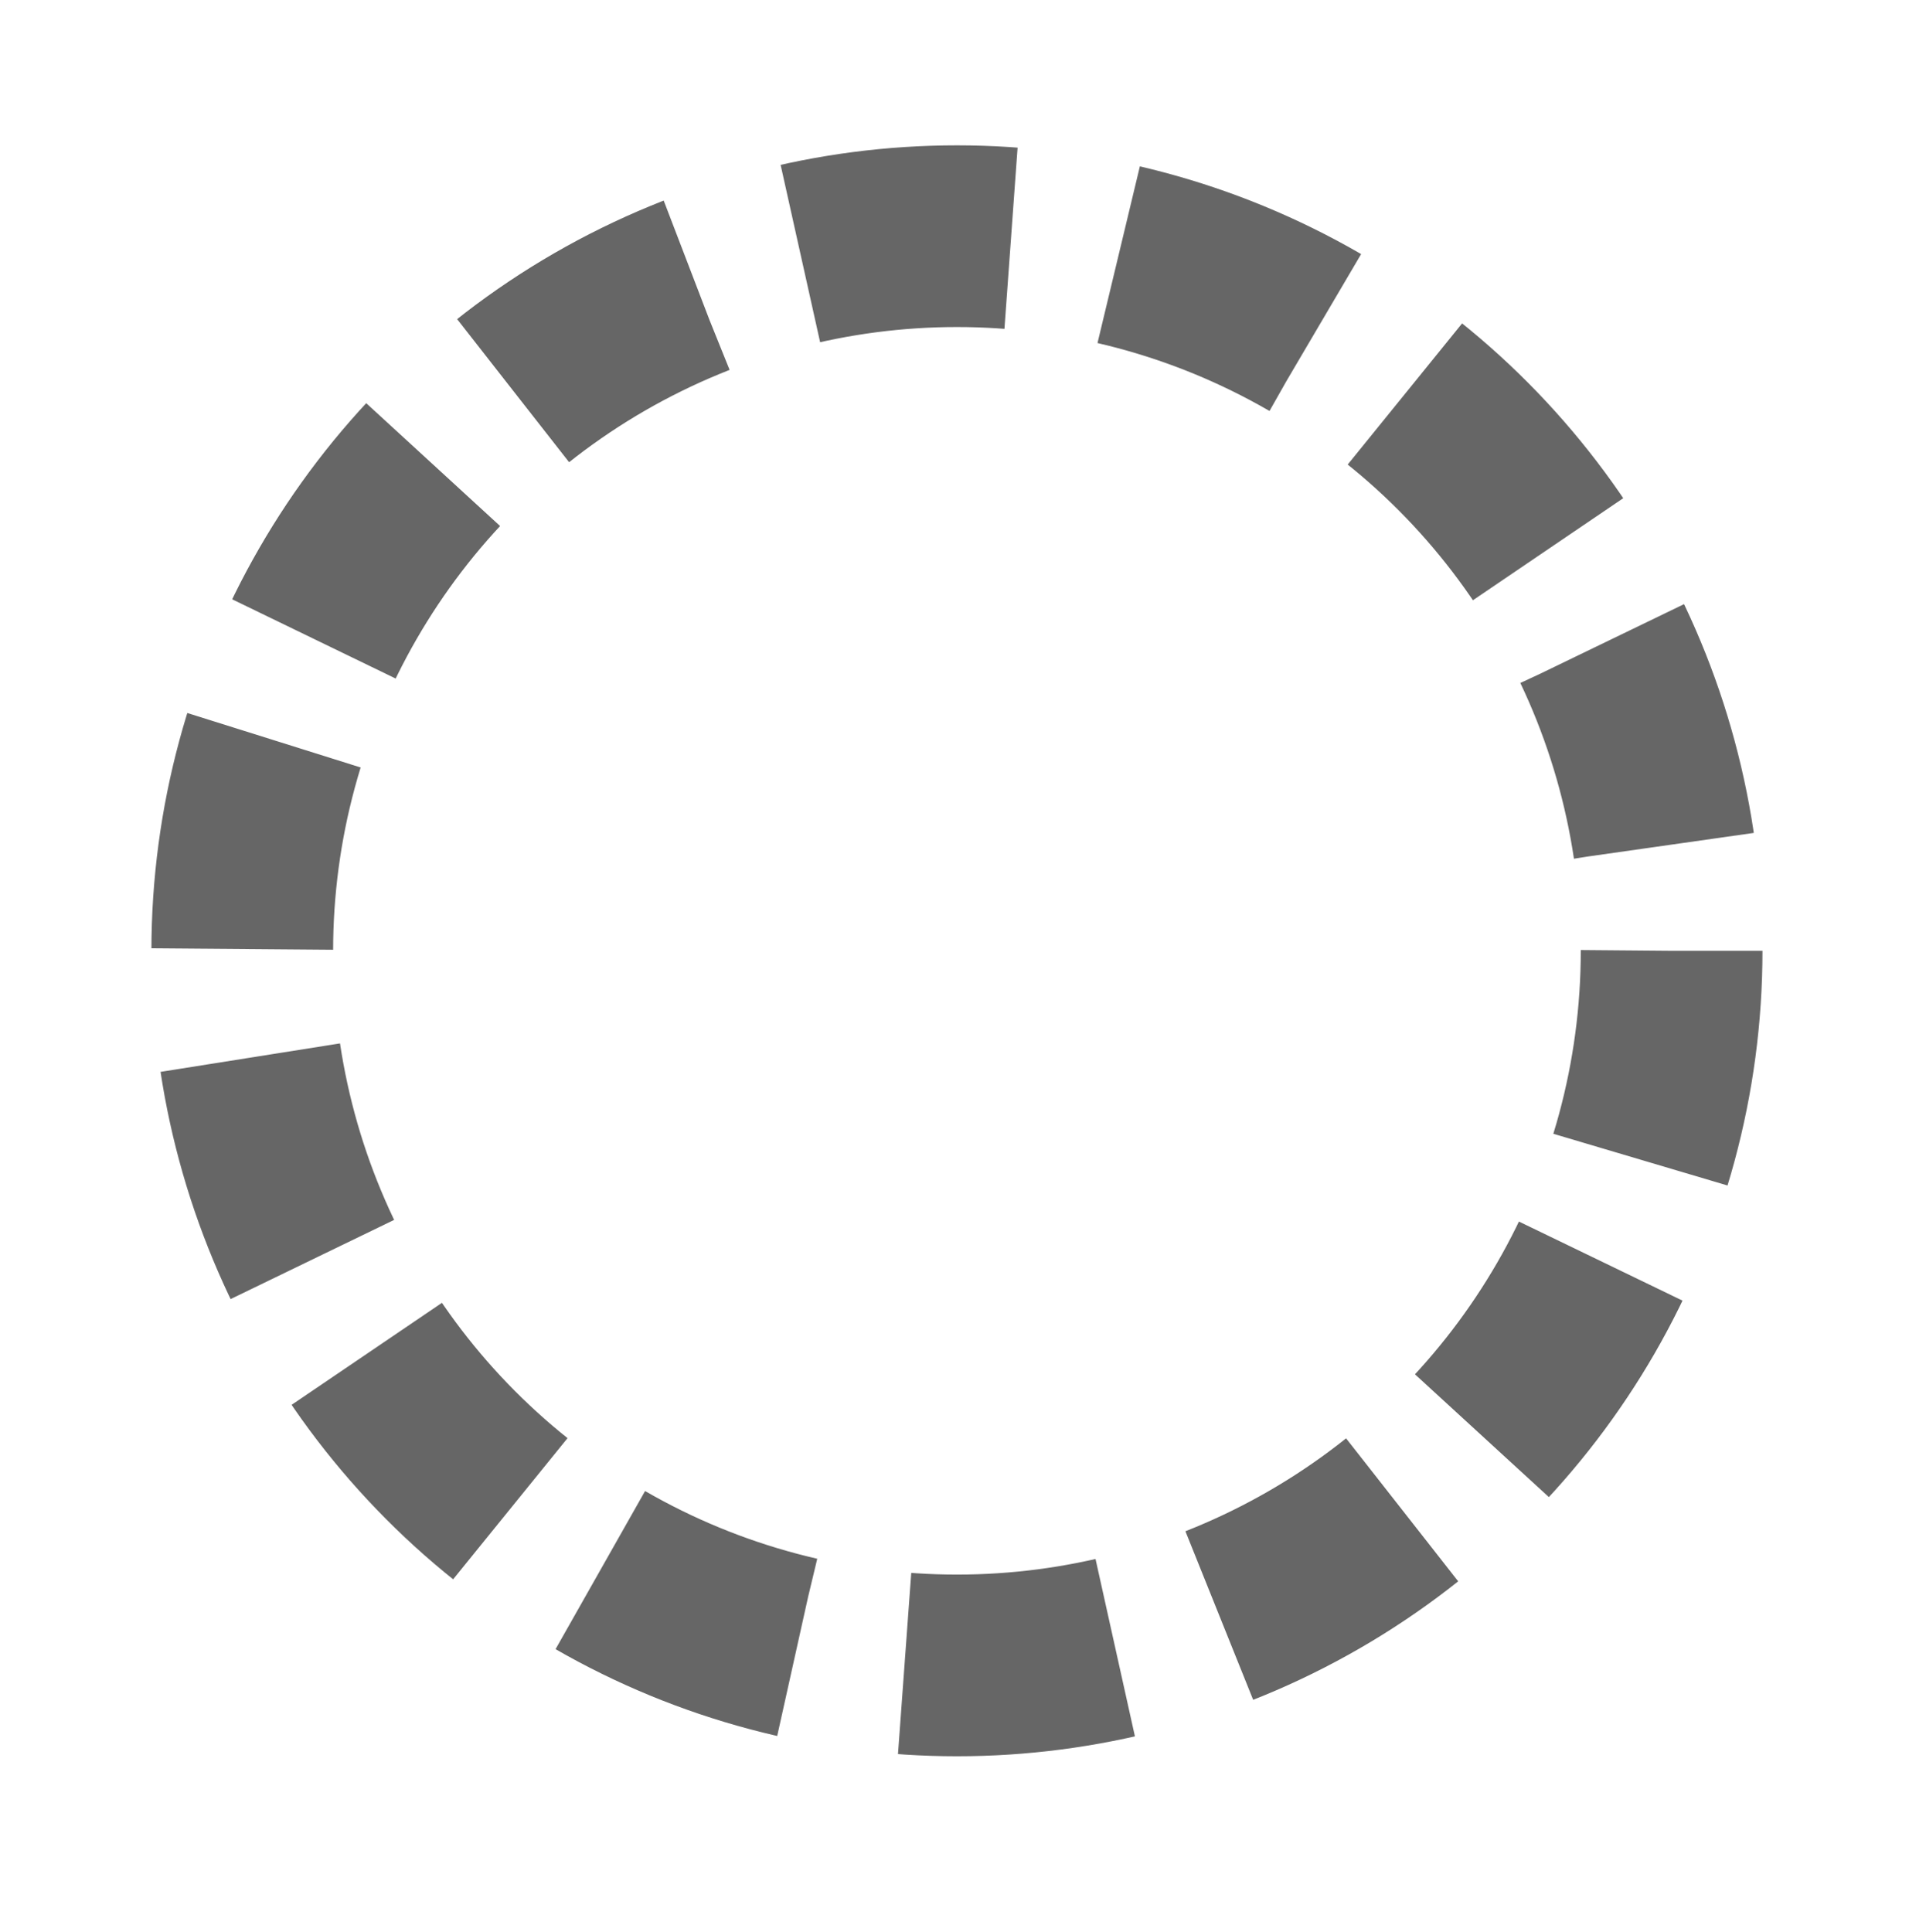 <?xml version="1.0" encoding="UTF-8"?>
<svg id="Layer_2_copy" xmlns="http://www.w3.org/2000/svg" version="1.1" viewBox="0 0 31.8 31.9">
  <!-- Generator: Adobe Illustrator 29.7.1, SVG Export Plug-In . SVG Version: 2.1.1 Build 8)  -->
  <defs>
    <style>
      .st0 {
        fill: none;
        stroke: #666;
        stroke-dasharray: 3.5 1.8;
        stroke-miterlimit: 10;
        stroke-width: 3px;
      }
    </style>
  </defs>
  <circle class="st0" cx="15.8" cy="15.7" r="11.8"/>
</svg>